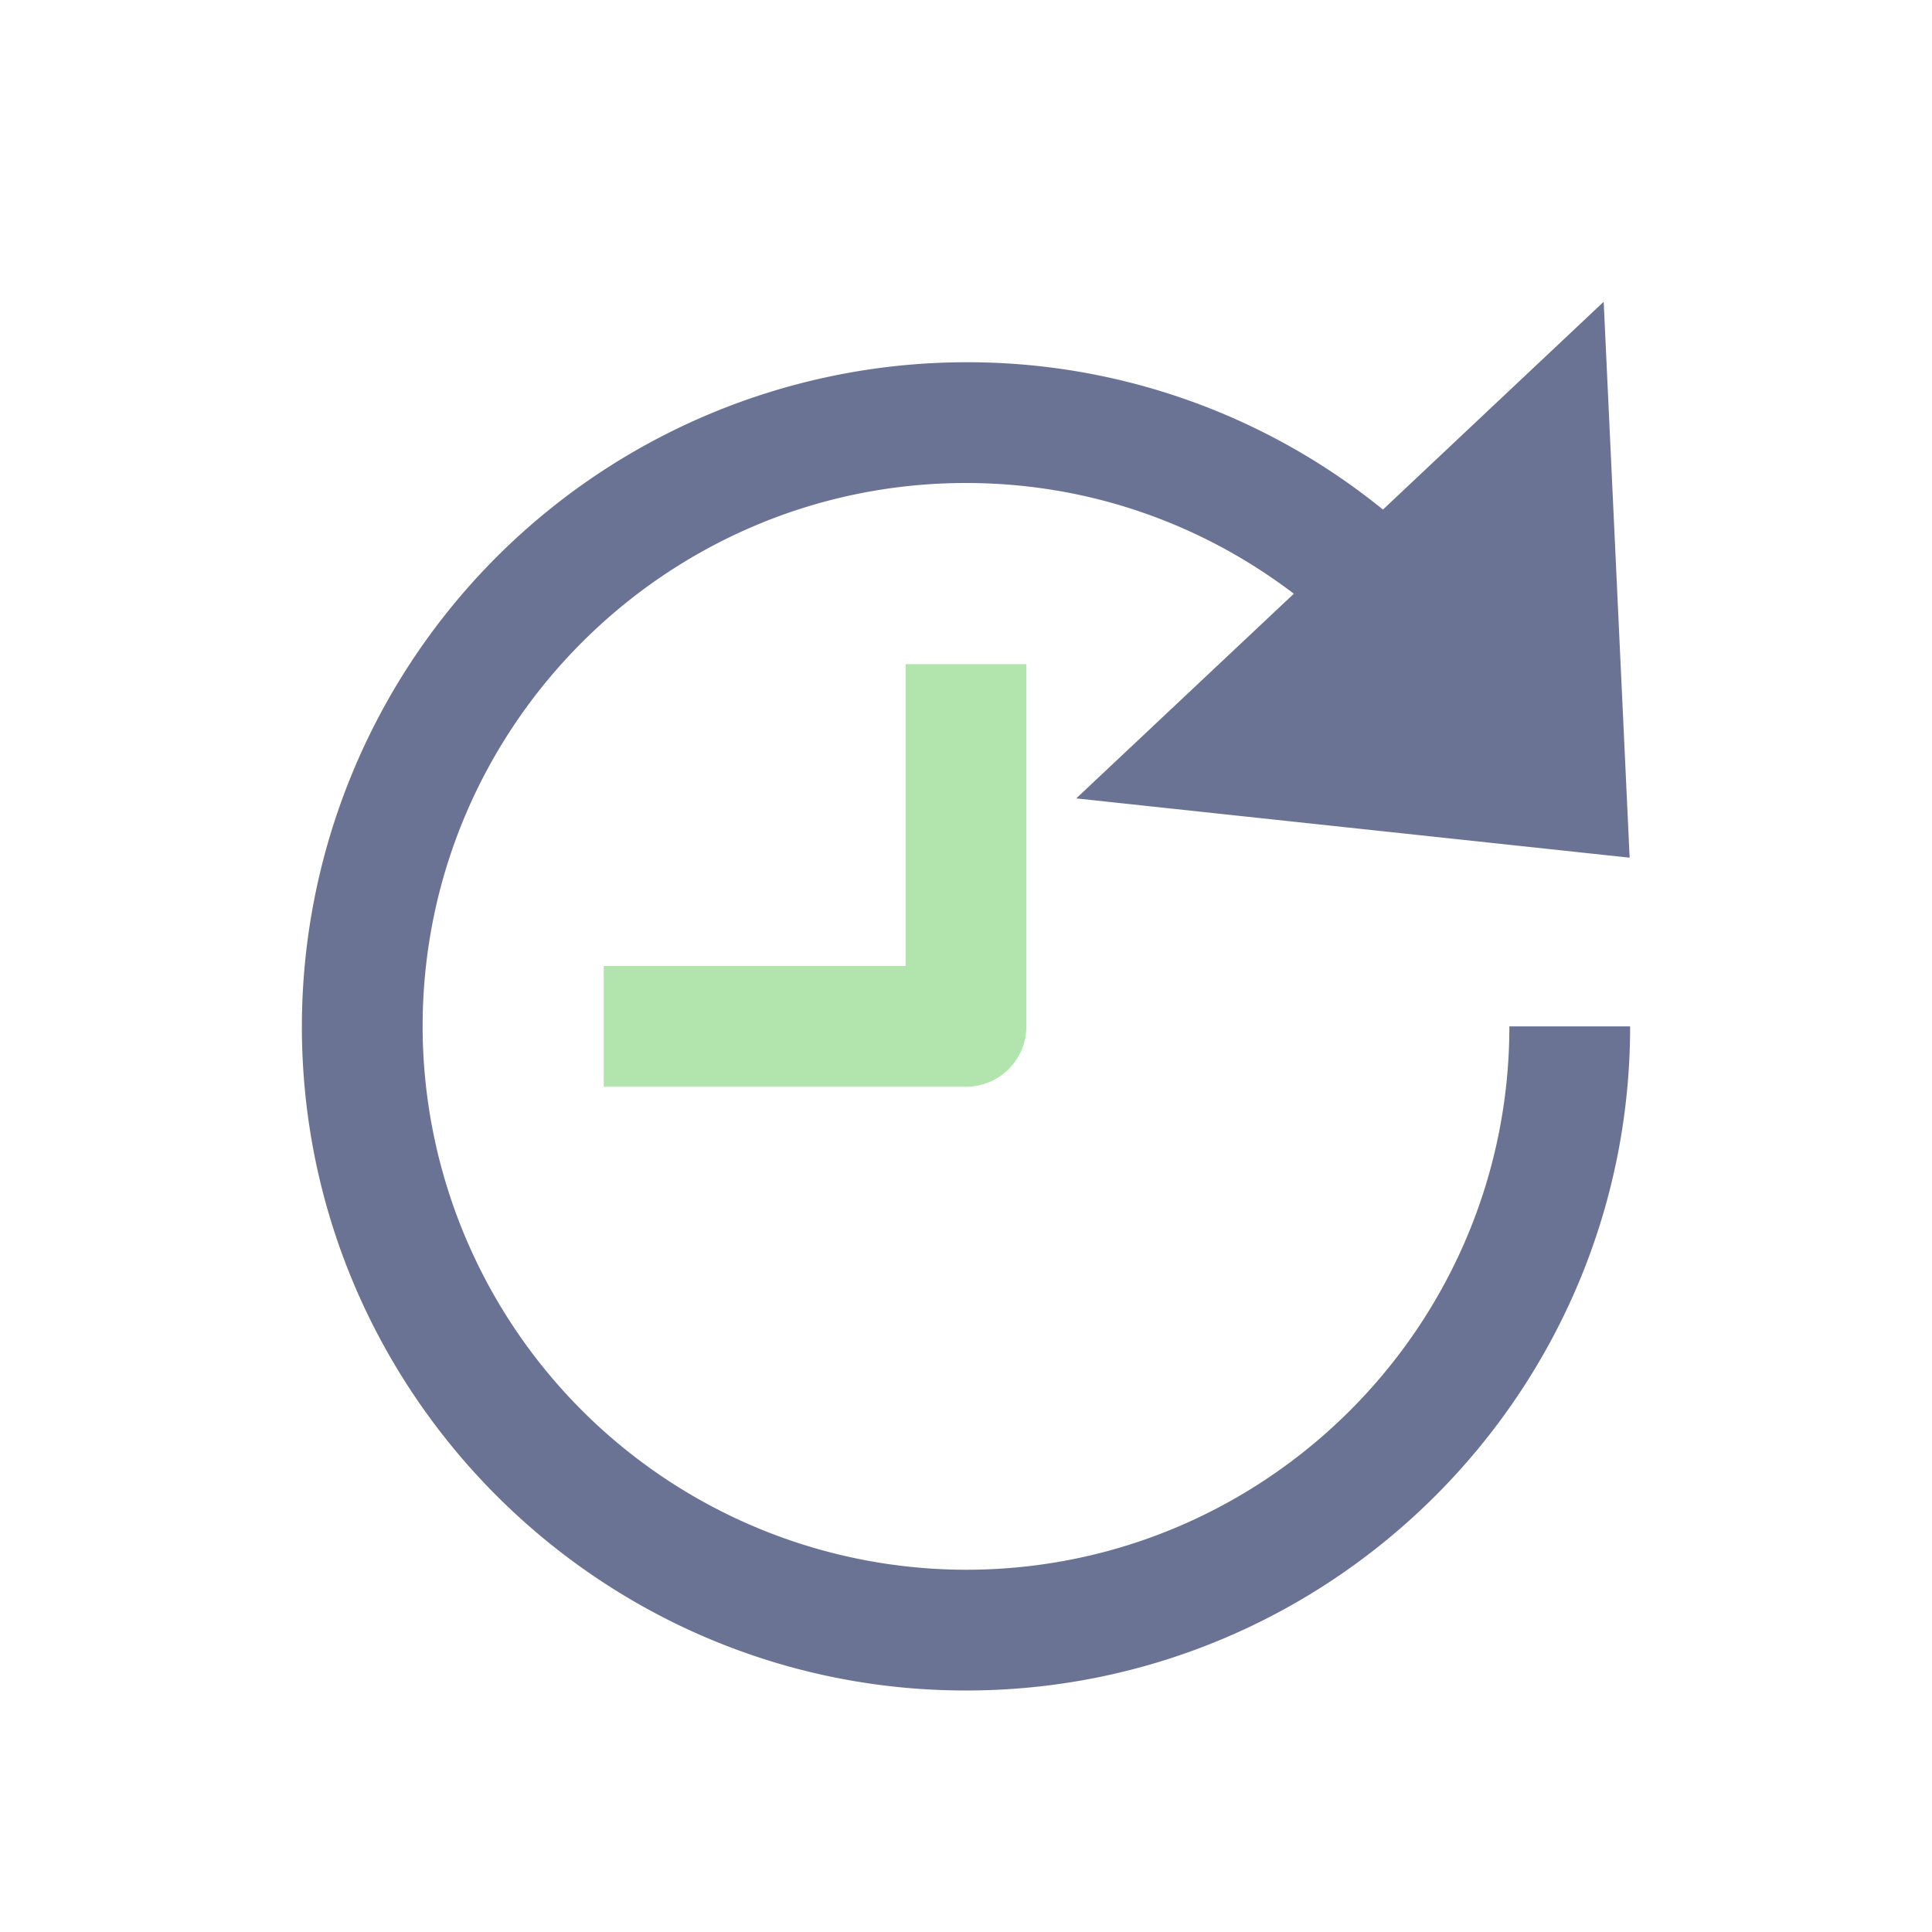 <svg xmlns="http://www.w3.org/2000/svg" fill="none" viewBox="0 0 16 16"><path fill="#B2E4AE" d="M8 9H5V8h2.5V5.5h1v3A.5.5 0 018 9z"/><path fill="#6B7394" d="M12.5 8.5c0 2.482-2.018 4.5-4.5 4.5a4.505 4.505 0 01-4.5-4.5C3.5 6.019 5.519 4 8 4c.995 0 1.937.325 2.715.917L8.913 6.612l4.583.491-.215-4.604-1.828 1.721A5.457 5.457 0 008 3a5.506 5.506 0 00-5.5 5.5C2.5 11.533 4.968 14 8 14c3.033 0 5.5-2.467 5.5-5.5h-1z"/></svg>